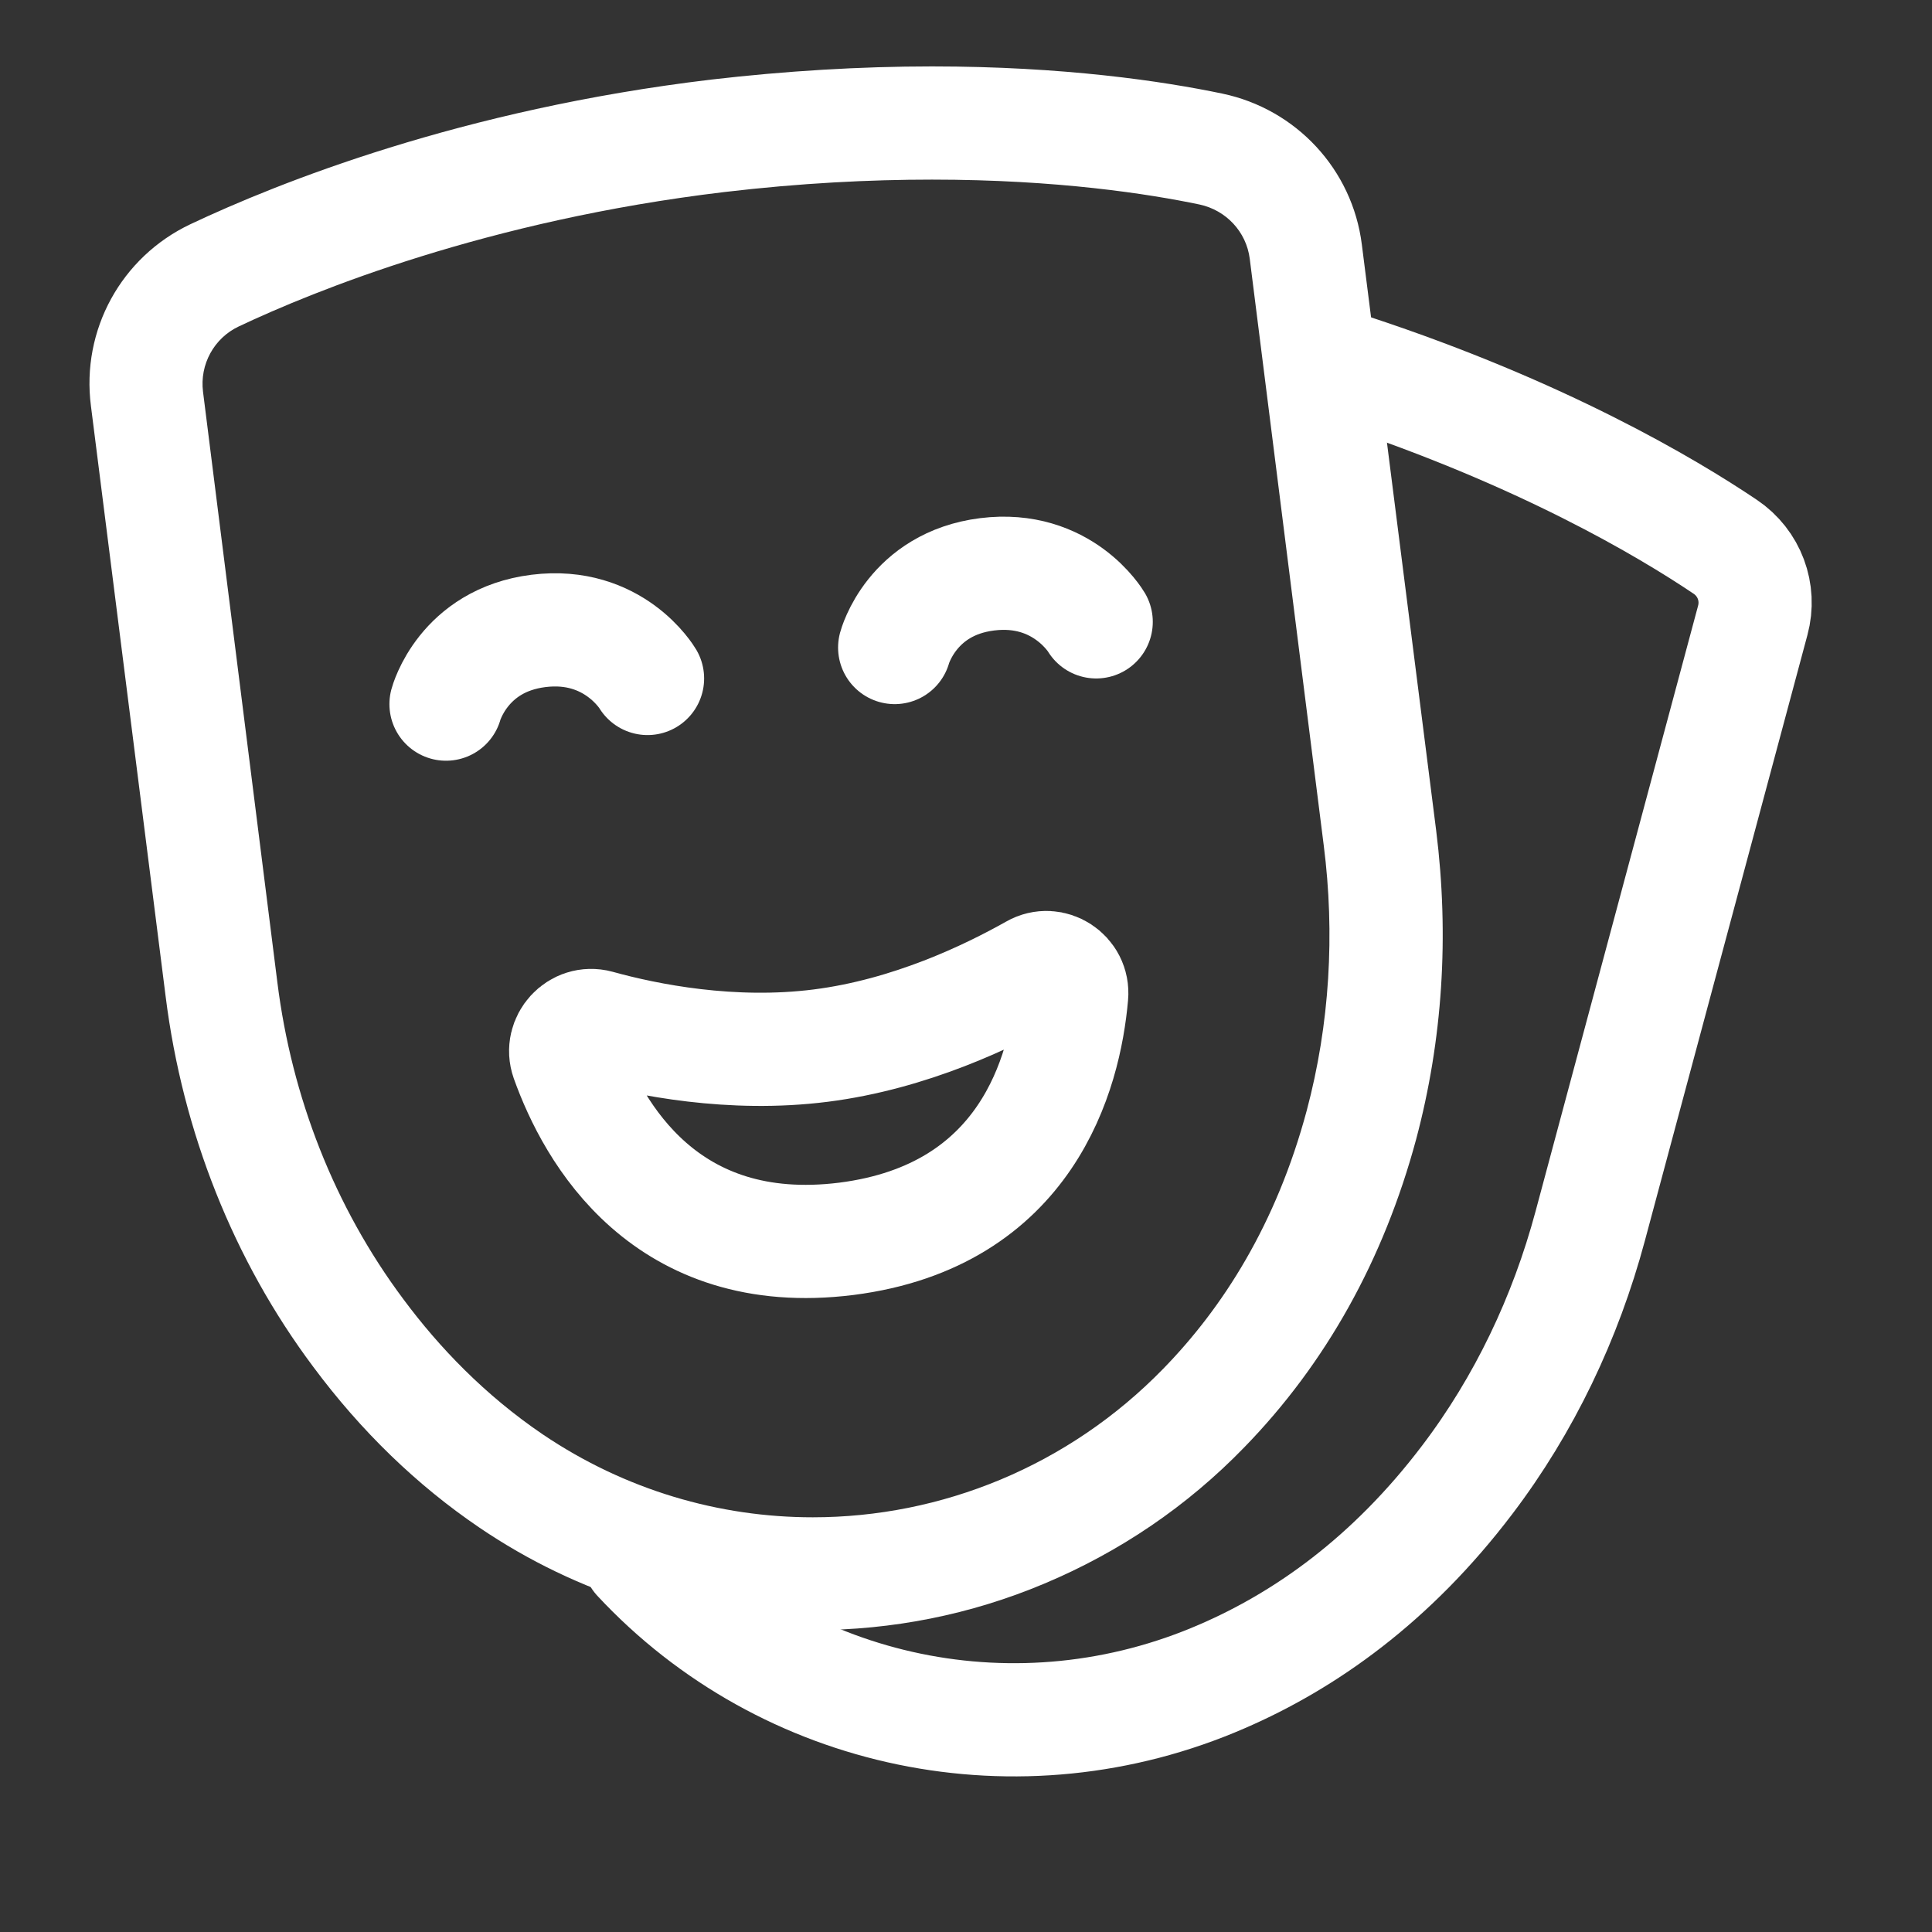 <?xml version="1.0" encoding="utf-8"?>
<!-- Generator: Adobe Illustrator 21.1.0, SVG Export Plug-In . SVG Version: 6.00 Build 0)  -->
<svg version="1.1" id="Capa_1" xmlns="http://www.w3.org/2000/svg" xmlns:xlink="http://www.w3.org/1999/xlink" x="0px" y="0px"
	 viewBox="0 0 512 512" style="enable-background:new 0 0 512 512;" xml:space="preserve">
<rect x="0" y="0" width="512" height="512" fill="#333333" stroke="none"/>
<style type="text/css">
	.st0{display:none;}
	.st1{display:inline;}
	.st2{fill:#FFFFFF;}
	.st3{fill:none;stroke:#FFFFFF;stroke-width:30;stroke-linecap:round;stroke-linejoin:round;stroke-miterlimit:10;}
	.st4{fill:none;stroke:#FFFFFF;stroke-width:30;stroke-miterlimit:10;}
</style>
<g class="st0">
	<g class="st1">
		<path d="M491.7,286c-5.2-1.9-10.9,0.8-12.8,6c-1.9,5.2,0.8,10.9,6,12.8c5.2,1.9,10.9-0.8,12.8-6
			C499.5,293.6,496.9,287.9,491.7,286z"/>
	</g>
</g>
<g class="st0">
	<g class="st1">
		<path d="M255.4,116.7c-5.5,0-10,4.5-10,10c0,5.5,4.5,10,10,10c5.5,0,10-4.5,10-10C265.4,121.1,260.9,116.7,255.4,116.7z"/>
	</g>
</g>
<g class="st0">
	<g class="st1">
		<path d="M330.4,268c-3.1-1.8-6.9-1.8-10,0c-19.8,11.3-42.2,17.3-65,17.3s-45.3-6-65-17.3c-3.1-1.8-6.9-1.8-10,0
			c-3.1,1.8-5,5.1-5,8.6c0,44.1,35.9,80,80,80c44.1,0,80-35.7,80-80C335.4,273.1,333.5,269.8,330.4,268z M255.4,336.6
			c-27.1,0-50.1-18.1-57.5-42.8c18.2,7.5,37.7,11.4,57.5,11.4c19.8,0,39.3-3.9,57.5-11.4C305.6,318.2,283,336.6,255.4,336.6z"/>
	</g>
</g>
<g class="st0">
	<g class="st1">
		<path d="M443.8,417.5c-41.4-15.1-87.4,6.4-102.5,47.8c-1.2,3.3-0.6,7.1,1.7,9.8c2.3,2.7,5.9,4,9.4,3.4
			c44.9-7.7,91.6,8.3,122.2,44.5c2.3,2.7,5.9,4,9.4,3.4c3.5-0.6,6.4-3.1,7.6-6.4c3.2-8.8,4.8-18,4.8-27.4
			C496.5,459.2,475.3,429,443.8,417.5z M476.4,496.1c-30.2-27.6-69.2-40.9-108-39.3c15.4-20.7,43.2-29.8,68.6-20.5
			c23.6,8.6,39.5,31.2,39.5,56.4C476.5,493.8,476.4,495,476.4,496.1z"/>
	</g>
</g>
<g class="st0">
	<g class="st1">
		<path d="M553.5,394.9c-2-14.4-11.8-26.9-25.9-32.1c-13.3-4.8-28.4-2.2-39.3,6.9c-4.2,3.5-4.8,9.8-1.3,14.1
			c3.5,4.2,9.8,4.8,14.1,1.3c5.5-4.5,13-5.9,19.7-3.4c7.2,2.6,12,8.9,13,16c0.8,5.5,5.8,9.3,11.3,8.5
			C550.4,405.4,554.2,400.4,553.5,394.9z"/>
	</g>
</g>
<g>
	<path class="st2" d="M247,47.6c33.2,0,57.5,3.8,70.9,6.6c7,1.5,12.4,7.2,13.3,14.4L350.8,224c3,23.5,1.6,47.4-4.5,70.3
		c-8.1,30.2-22.3,52.3-38,68.4c-25.2,25.9-58.9,39.4-92.9,39.4c-24.8,0-49.7-7.2-71.6-22c-15.3-10.4-27.4-23-36.9-35.8
		c-18.3-24.5-29.6-53.6-33.4-84L53.8,103.8c-0.9-7.2,2.9-14.2,9.5-17.3c19.9-9.4,65.8-28.1,128.6-35.6
		C212.2,48.5,230.6,47.6,247,47.6 M247,17.6c-19.1,0-38.8,1.2-58.6,3.5C122.2,29,73.6,48.5,50.5,59.4c-18.4,8.7-29,28.1-26.4,48.2
		l19.8,156.5C48.4,300,61.9,334,83,362.2c12.7,17.1,27.5,31.4,44,42.6c26.2,17.8,56.8,27.2,88.4,27.2c21.1,0,41.8-4.1,61.3-12.3
		c20-8.4,37.9-20.5,53.1-36.2c21.6-22.2,36.9-49.7,45.5-81.6c7-26.3,8.8-53.8,5.3-81.8L360.9,64.8c-2.5-19.9-17.4-35.9-37-40
		C308.1,21.5,281.9,17.6,247,17.6L247,17.6z"/>
</g>
<path class="st3" d="M118.2,186.6c0,0,4.5-16.9,24.5-19.4s28.9,12.6,28.9,12.6"/>
<path class="st3" d="M237.1,171.6c0,0,4.5-16.9,24.5-19.4c20-2.5,28.9,12.6,28.9,12.6"/>
<path class="st4" d="M150.3,280.8c-1.8-5.1,2.9-10.2,8.1-8.8c13,3.6,35.5,8.1,59.1,5.1c23.7-3,44.6-13.1,56.5-19.8
	c4.7-2.7,10.5,1.1,10,6.5c-1.8,20.4-11.8,58.4-59.7,64.5C176.3,334.3,157.2,300.1,150.3,280.8z"/>
<path class="st3" d="M169.3,412.7c38.9,41.8,100.8,55,154.7,31.5c21.9-9.5,44.7-25.5,64.8-52c15.2-20,26.1-43,32.6-67.2l43.1-160.6
	c2-7.4-0.9-15.2-7.3-19.5c-15.6-10.5-48.7-30.1-98.7-46.6"/>
</svg>
